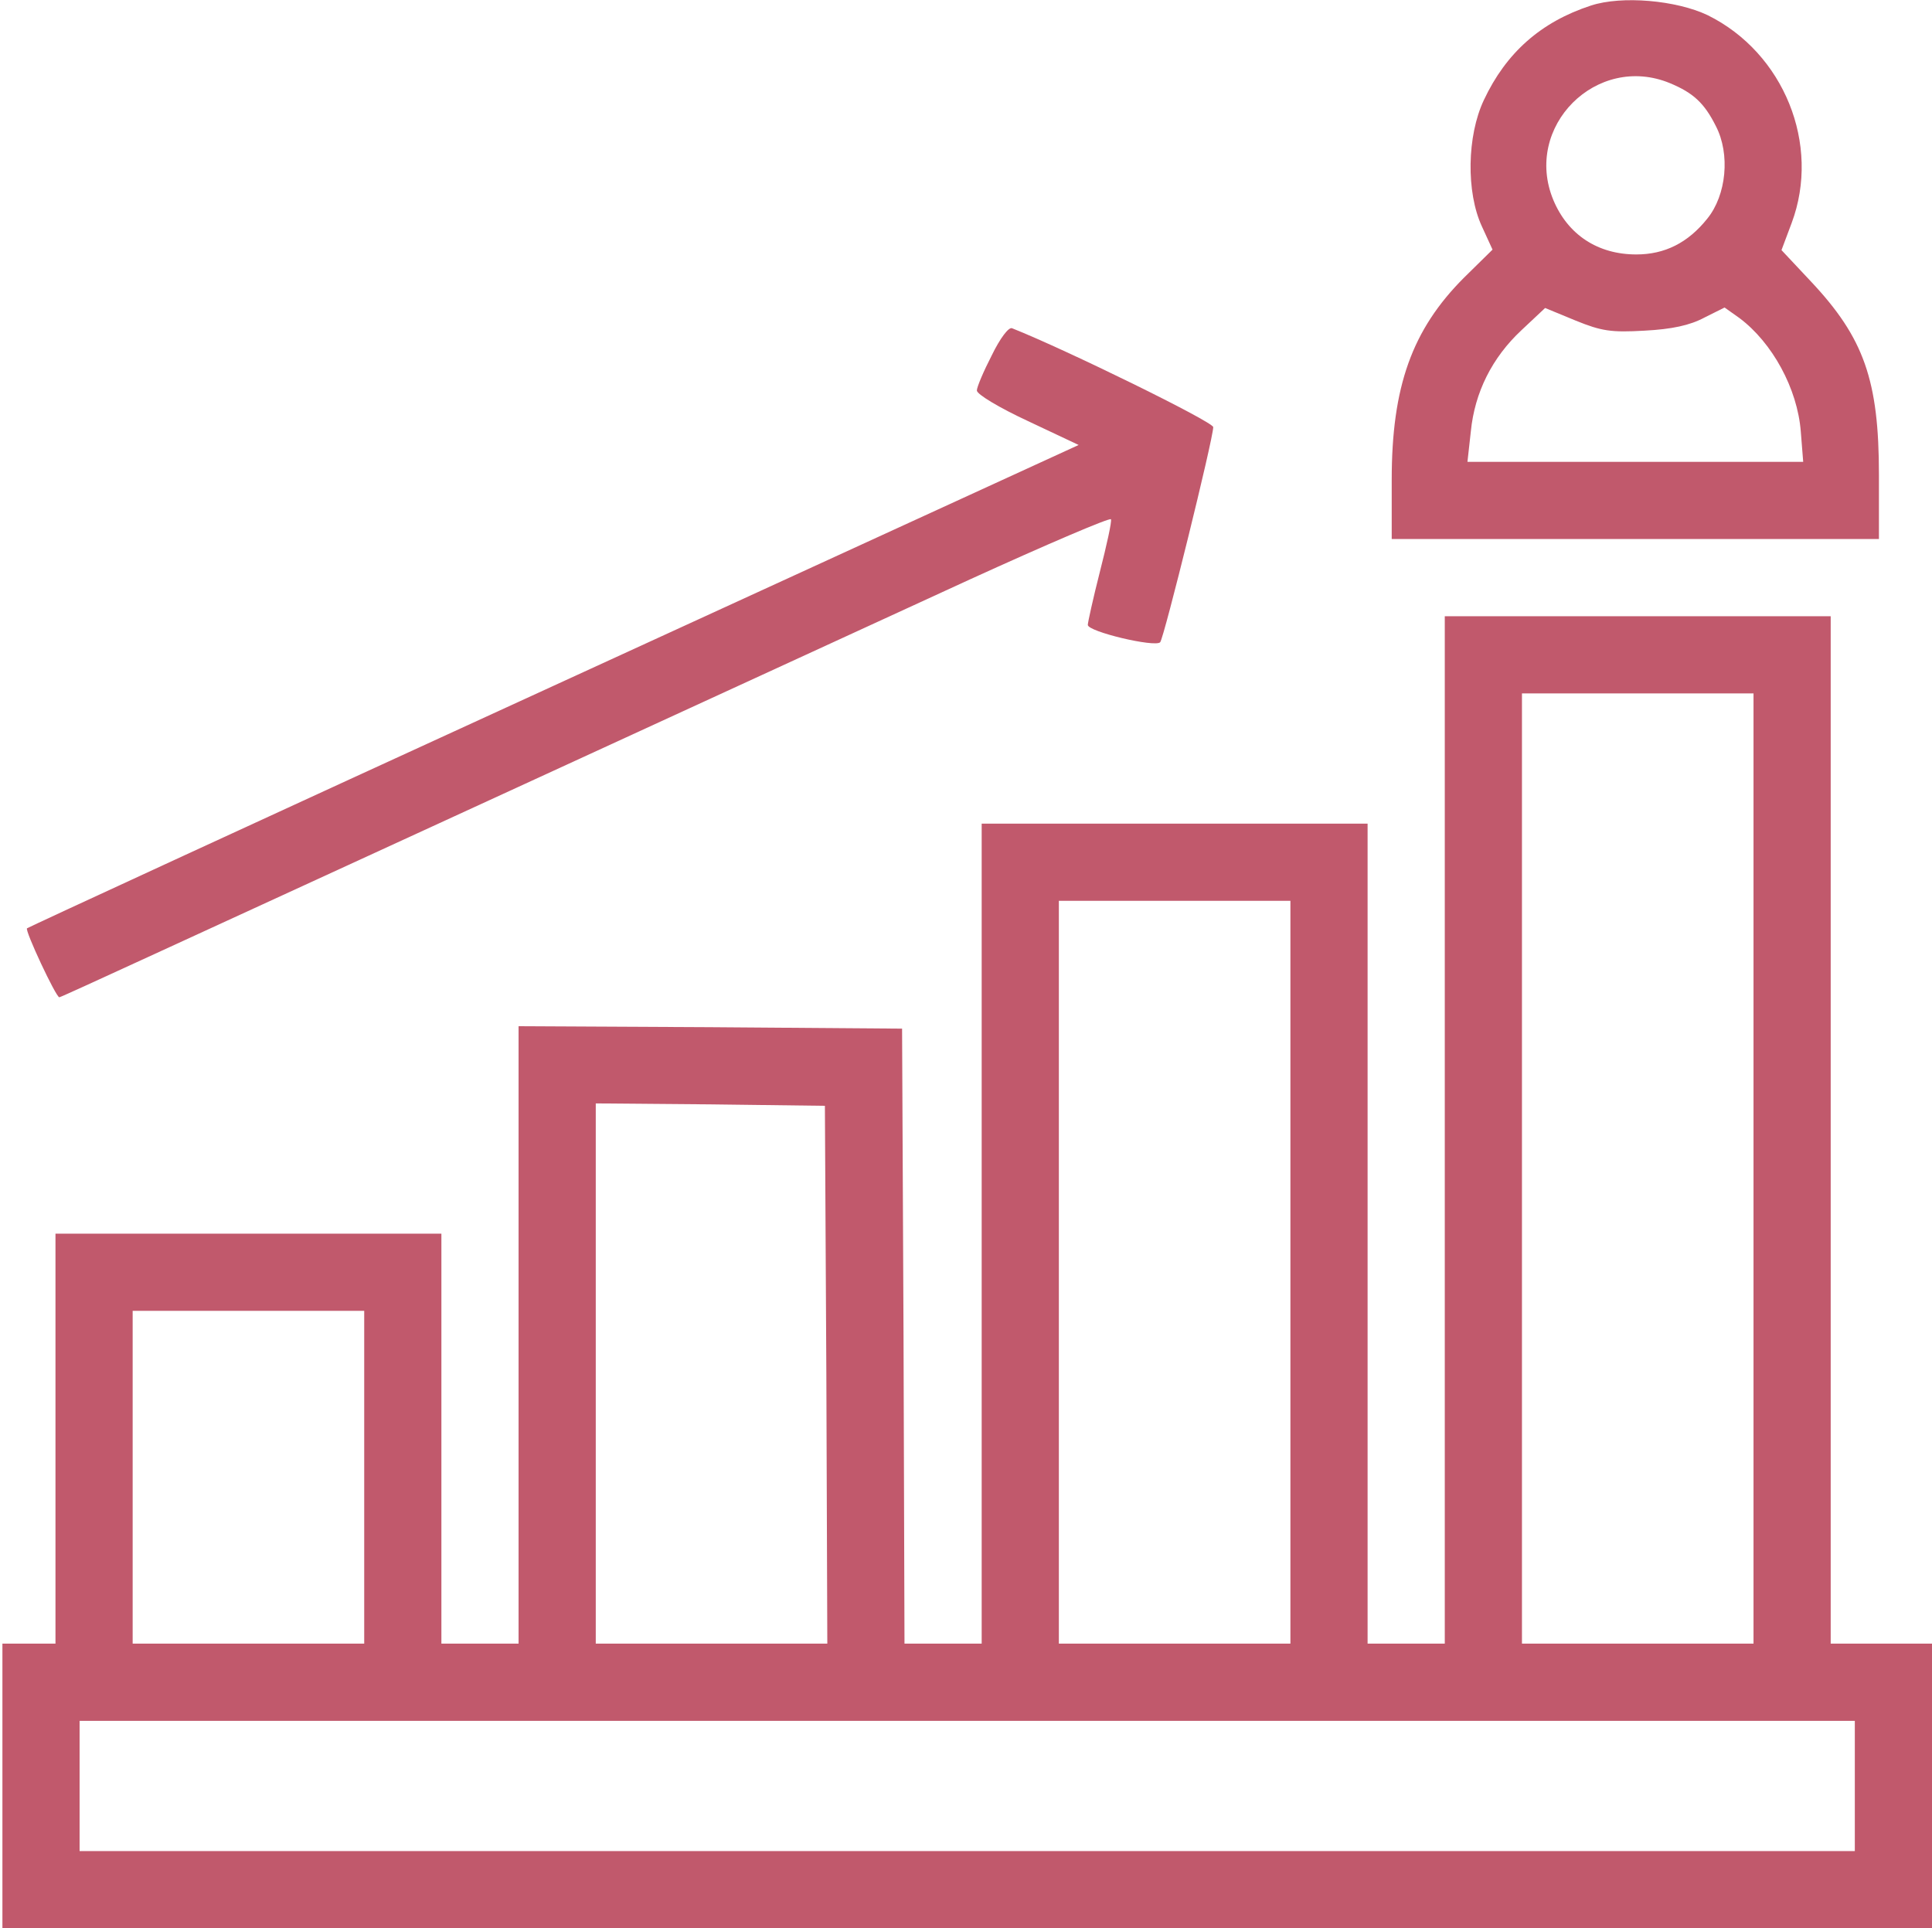 <svg width="534" height="533" viewBox="0 0 534 533" fill="none" xmlns="http://www.w3.org/2000/svg">
<path d="M439.733 1.533C425.867 6.067 416.267 14.6 410.133 27.667C405.467 37.533 405.2 53.133 409.6 62.6L412.533 69L404.667 76.733C390.267 91.133 384.667 106.867 384.667 132.6V149H452H519.333V131.267C519.333 105.133 515.2 93.4 500.533 77.8L492.4 69.133L495.2 61.667C503.333 39.933 493.067 14.6 472 4.2C463.333 0.067 448.267 -1.267 439.733 1.533ZM461.6 23C468 25.667 471.067 28.467 474.267 34.867C478.267 42.6 477.2 53.933 471.867 60.467C466.533 67.133 460.133 70.333 452.267 70.333C441.6 70.333 433.333 64.867 429.333 55.267C420.933 35 441.333 14.6 461.6 23ZM454.533 91.4C462.133 91 467.067 89.933 471.067 87.8L476.667 85L480.8 87.933C489.867 94.733 496.8 107.4 497.733 119.267L498.4 127.667H452H405.6L406.533 119.267C407.6 108.467 412.4 98.867 420.533 91.267L427.067 85.133L435.467 88.6C442.667 91.533 445.333 91.933 454.533 91.4Z" fill="#C1596C"/>
<path d="M274.133 98.199C271.867 102.599 270 106.999 270 107.933C270 108.999 276.267 112.733 284 116.333L298.133 122.999L153.067 189.533C73.333 226.066 7.733 256.333 7.467 256.599C6.8 257.133 15.467 275.666 16.4 275.666C16.667 275.666 27.733 270.599 41.067 264.466C63.067 254.333 168.267 206.066 268 160.199C289.333 150.466 306.8 142.999 307.067 143.533C307.333 144.199 305.867 150.733 304 158.066C302.133 165.399 300.667 172.066 300.667 172.733C300.667 174.599 319.2 178.999 320.667 177.533C321.733 176.333 335.333 121.266 335.333 118.066C335.333 116.599 294.533 96.599 279.733 90.733C278.8 90.333 276.4 93.533 274.133 98.199Z" fill="#C1596C"/>
<path d="M399.333 312.333V454.333H388.667H378V341V227.667H324.667H271.333V341V454.333H260.667H250L249.733 369.267L249.333 284.333L196.4 283.933L143.333 283.667V369V454.333H132.667H122V397.667V341H68.666H15.333V397.667V454.333H8H0.667V493.667V533H267.333H534V493.667V454.333H520H506V312.333V170.333H452.667H399.333V312.333ZM484.667 323V454.333H452.667H420.667V323V191.667H452.667H484.667V323ZM356.667 351.667V454.333H324.667H292.667V351.667V249H324.667H356.667V351.667ZM228.4 379.933L228.667 454.333H196.667H164.667V379.667V305L196.4 305.267L228 305.667L228.4 379.933ZM100.667 408.333V454.333H68.666H36.666V408.333V362.333H68.666H100.667V408.333ZM512.667 493.667V511.667H267.333H22V493.667V475.667H267.333H512.667V493.667Z" fill="#C1596C"/>
</svg>
